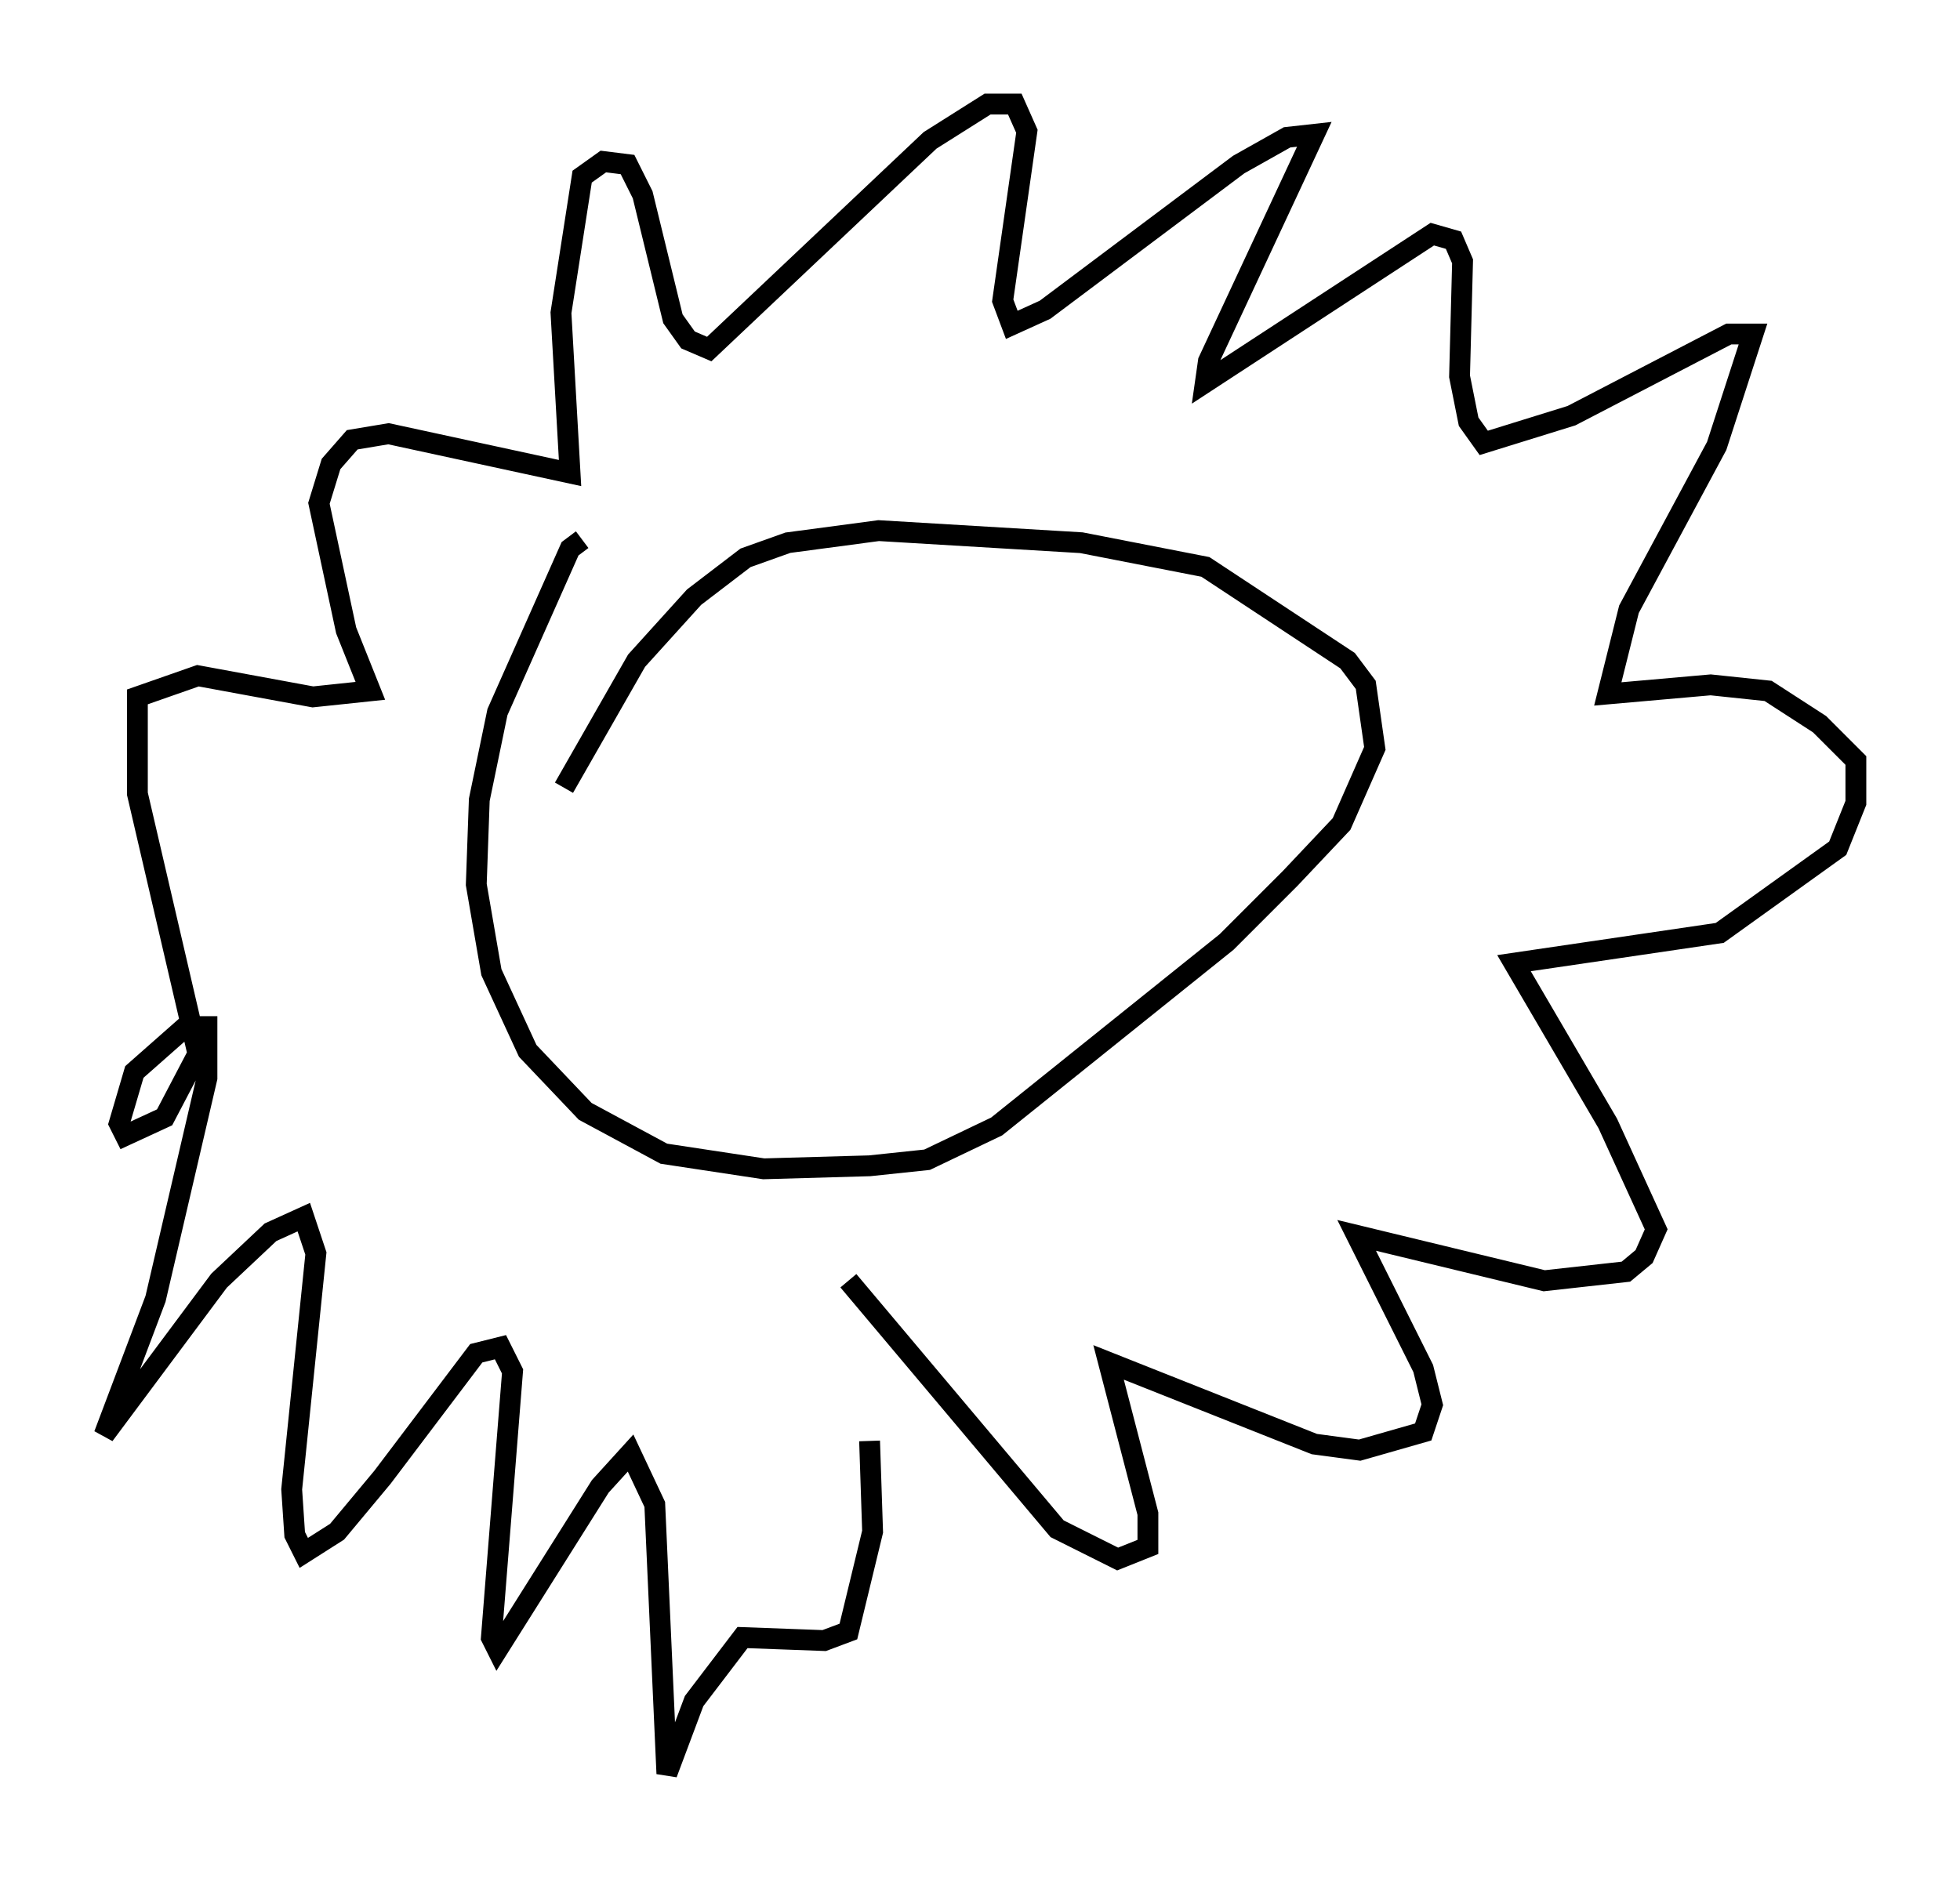 <?xml version="1.0" encoding="utf-8" ?>
<svg baseProfile="full" height="90.179" version="1.1" width="94.1" xmlns="http://www.w3.org/2000/svg" xmlns:ev="http://www.w3.org/2001/xml-events" xmlns:xlink="http://www.w3.org/1999/xlink"><defs /><rect fill="white" height="90.179" width="94.1" x="0" y="0" /><path d="M28.676, 26.061 m-0.726, -0.145 l-0.581, 0.436 -3.486, 7.844 l-0.872, 4.212 -0.145, 4.067 l0.726, 4.212 1.743, 3.777 l2.76, 2.905 3.777, 2.034 l4.793, 0.726 5.084, -0.145 l2.76, -0.291 3.341, -1.598 l11.039, -8.86 3.05, -3.05 l2.469, -2.615 1.598, -3.631 l-0.436, -3.05 -0.872, -1.162 l-6.827, -4.503 -5.955, -1.162 l-9.732, -0.581 -4.358, 0.581 l-2.034, 0.726 -2.469, 1.888 l-2.76, 3.05 -3.486, 6.101 m13.654, 23.676 l10.022, 11.911 2.905, 1.453 l1.453, -0.581 0.0, -1.598 l-1.888, -7.263 9.877, 3.922 l2.179, 0.291 3.05, -0.872 l0.436, -1.307 -0.436, -1.743 l-3.196, -6.391 9.006, 2.179 l3.922, -0.436 0.872, -0.726 l0.581, -1.307 -2.324, -5.084 l-4.503, -7.698 9.877, -1.453 l5.665, -4.067 0.872, -2.179 l0.0, -2.034 -1.743, -1.743 l-2.469, -1.598 -2.76, -0.291 l-4.939, 0.436 1.017, -4.067 l4.212, -7.844 1.743, -5.374 l-1.162, 0.0 -7.553, 3.922 l-4.212, 1.307 -0.726, -1.017 l-0.436, -2.179 0.145, -5.52 l-0.436, -1.017 -1.017, -0.291 l-10.894, 7.117 0.145, -1.017 l5.084, -10.894 -1.307, 0.145 l-2.324, 1.307 -9.296, 6.972 l-1.598, 0.726 -0.436, -1.162 l1.162, -8.134 -0.581, -1.307 l-1.307, 0.0 -2.76, 1.743 l-10.603, 10.022 -1.017, -0.436 l-0.726, -1.017 -1.453, -5.955 l-0.726, -1.453 -1.162, -0.145 l-1.017, 0.726 -1.017, 6.536 l0.436, 7.698 -8.715, -1.888 l-1.743, 0.291 -1.017, 1.162 l-0.581, 1.888 1.307, 6.101 l1.162, 2.905 -2.76, 0.291 l-5.52, -1.017 -2.905, 1.017 l0.0, 4.648 2.905, 12.492 l-1.598, 3.05 -1.888, 0.872 l-0.291, -0.581 0.726, -2.469 l2.469, -2.179 1.017, 0.0 l0.0, 2.469 -2.469, 10.603 l-2.469, 6.536 5.52, -7.408 l2.469, -2.324 1.598, -0.726 l0.581, 1.743 -1.162, 11.33 l0.145, 2.179 0.436, 0.872 l1.598, -1.017 2.179, -2.615 l4.503, -5.955 1.162, -0.291 l0.581, 1.162 -1.017, 12.782 l0.291, 0.581 4.939, -7.844 l1.453, -1.598 1.162, 2.469 l0.581, 12.927 1.307, -3.486 l2.324, -3.05 3.922, 0.145 l1.162, -0.436 1.162, -4.793 l-0.145, -4.358 " fill="none" stroke="black" stroke-width="1" /></svg>